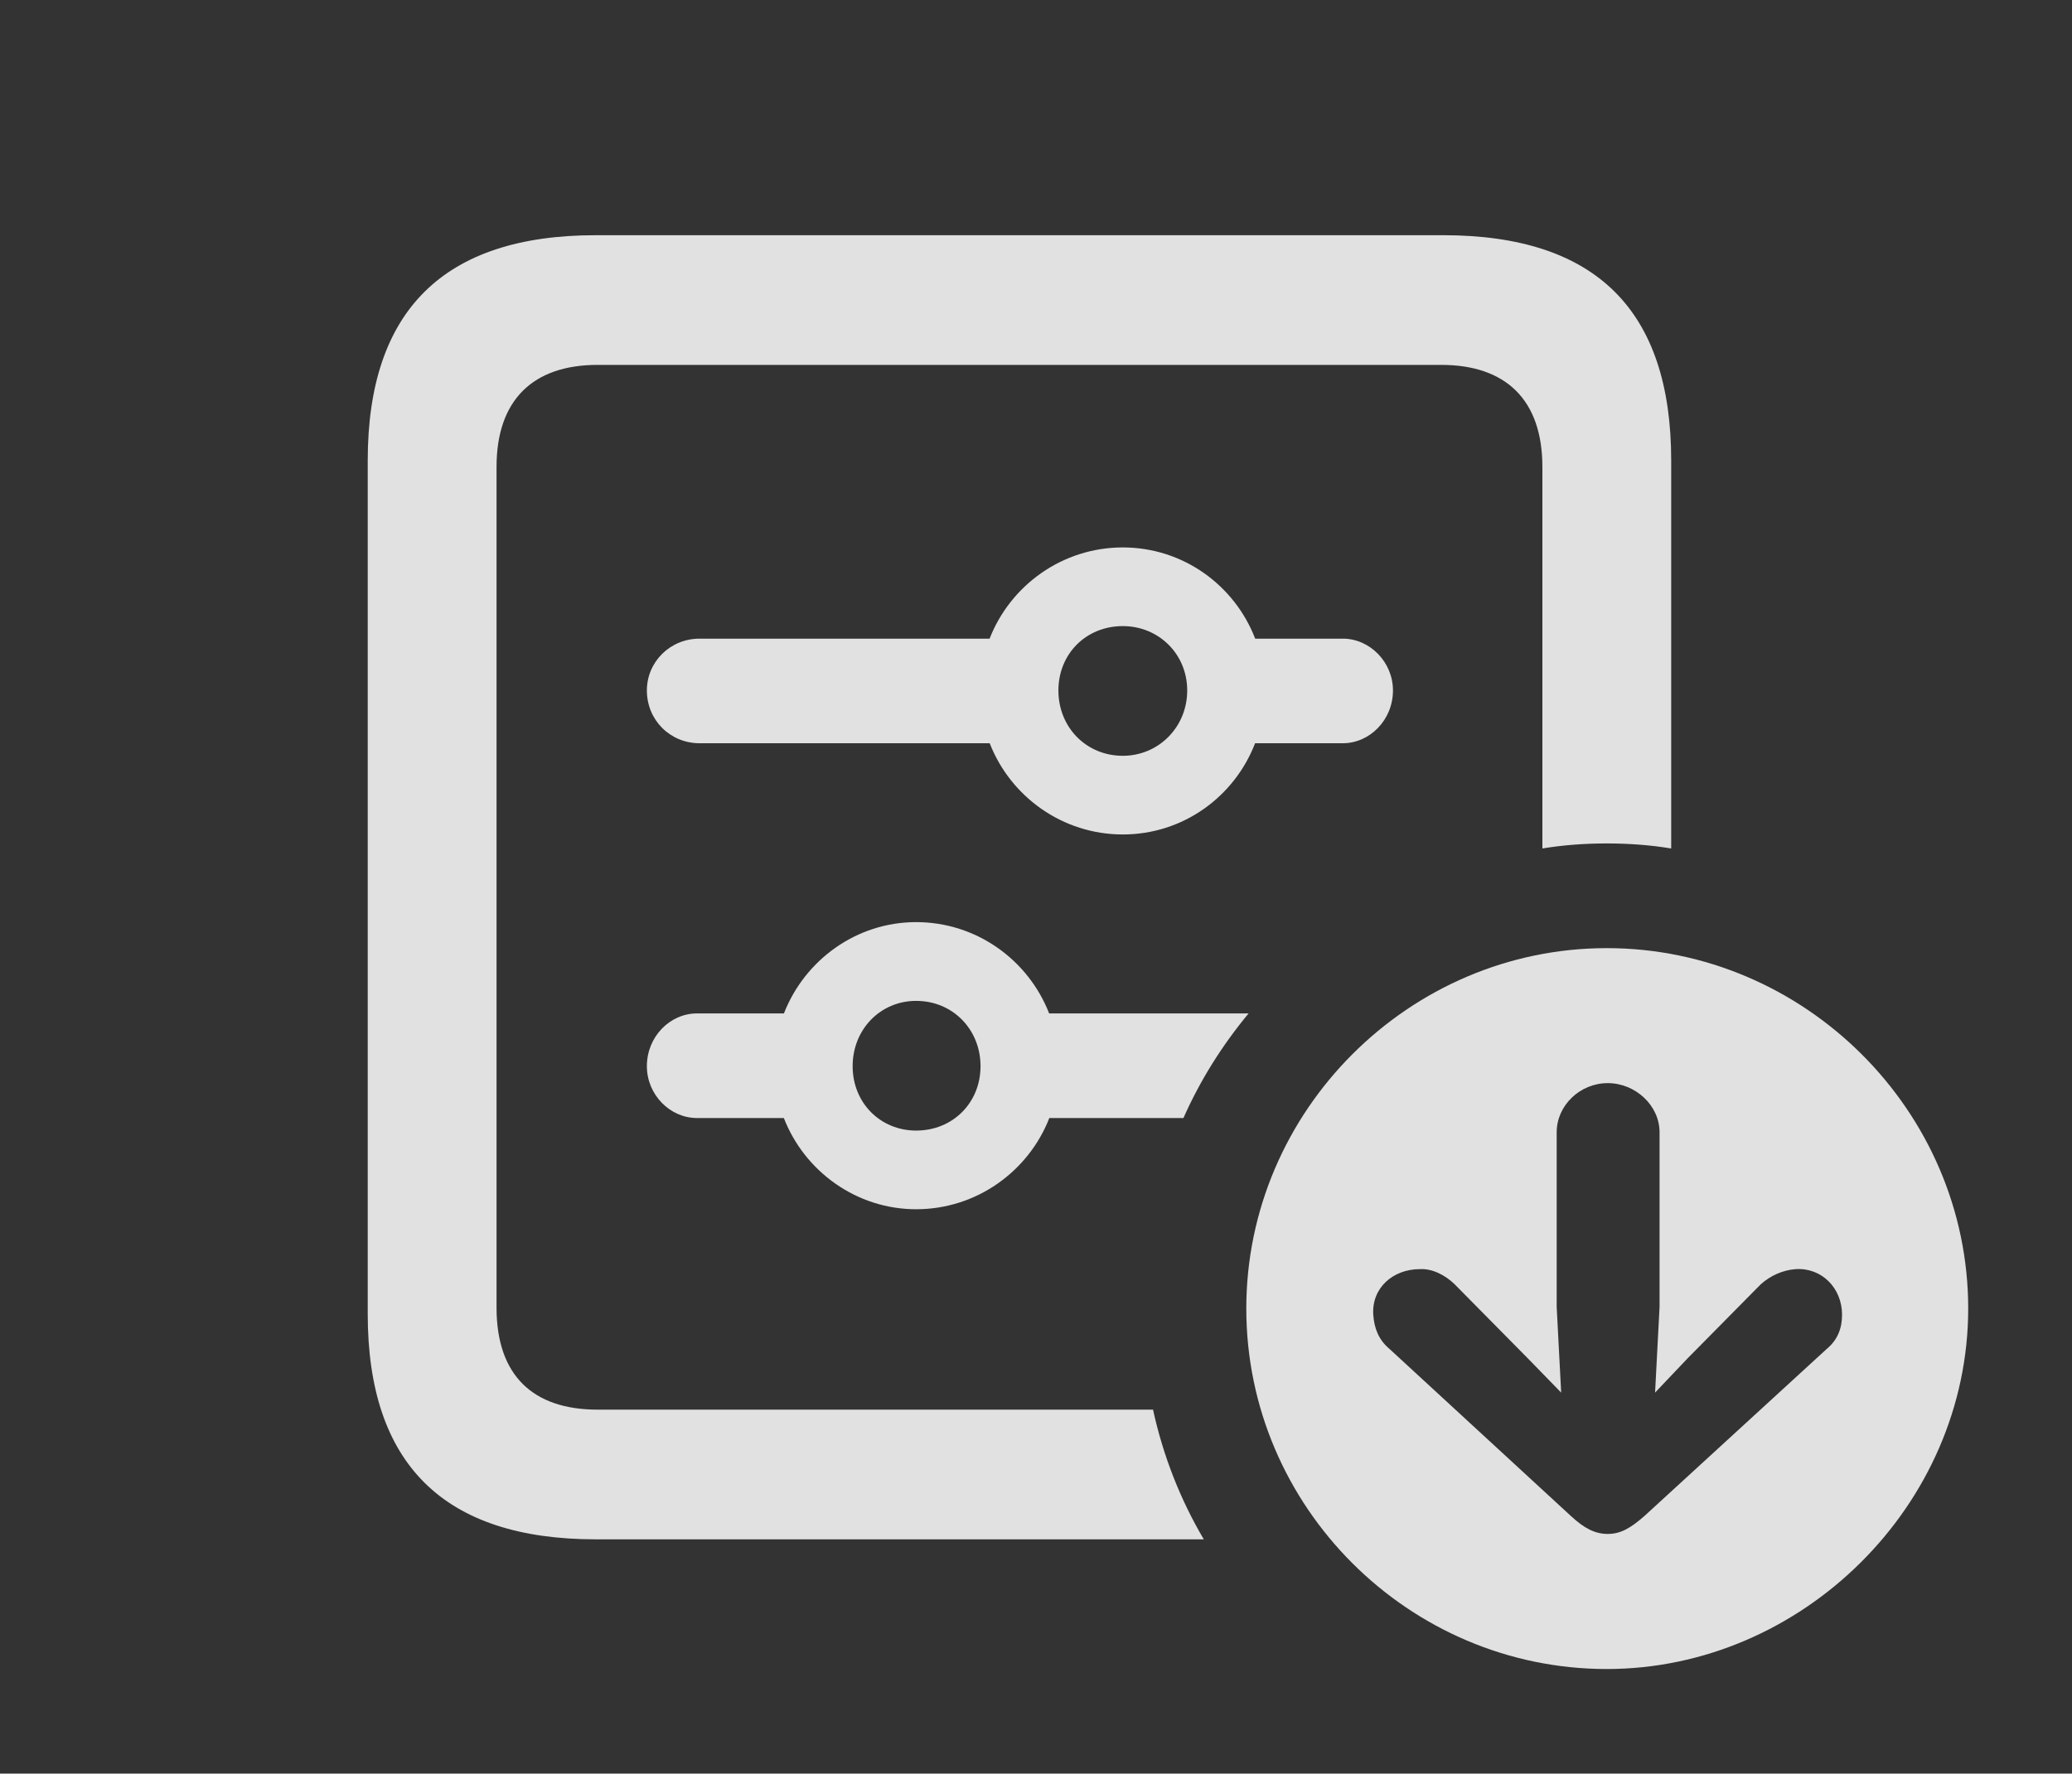 <?xml version="1.0" encoding="UTF-8"?>
<!--Generator: Apple Native CoreSVG 232.5-->
<!DOCTYPE svg
PUBLIC "-//W3C//DTD SVG 1.1//EN"
       "http://www.w3.org/Graphics/SVG/1.1/DTD/svg11.dtd">
<svg version="1.1" xmlns="http://www.w3.org/2000/svg" xmlns:xlink="http://www.w3.org/1999/xlink" width="22.617" height="19.365">
 <rect width="100%" height="100%" fill="#333333" stroke="none"/>
 <g>
  <rect height="19.365" opacity="0" width="22.617" x="0" y="0"/>
  <path d="M18.242 5.029L18.242 9.264C18.014 9.226 17.778 9.209 17.539 9.209C17.3 9.209 17.065 9.226 16.836 9.264L16.836 5.098C16.836 4.365 16.436 3.984 15.732 3.984L6.523 3.984C5.82 3.984 5.42 4.365 5.42 5.098L5.42 14.277C5.42 15.02 5.82 15.391 6.523 15.391L12.586 15.391C12.696 15.896 12.884 16.373 13.14 16.807L6.504 16.807C4.844 16.807 4.014 15.986 4.014 14.346L4.014 5.029C4.014 3.389 4.844 2.568 6.504 2.568L15.752 2.568C17.422 2.568 18.242 3.389 18.242 5.029ZM11.452 11.065L13.629 11.065C13.343 11.41 13.101 11.793 12.918 12.207L11.454 12.207C11.227 12.789 10.66 13.203 10 13.203C9.348 13.203 8.782 12.789 8.556 12.207L7.607 12.207C7.314 12.207 7.061 11.953 7.061 11.641C7.061 11.318 7.314 11.065 7.607 11.065L8.557 11.065C8.785 10.48 9.35 10.068 10 10.068C10.658 10.068 11.224 10.48 11.452 11.065ZM9.307 11.641C9.307 12.041 9.609 12.344 10 12.344C10.4 12.344 10.703 12.041 10.703 11.641C10.703 11.24 10.4 10.928 10 10.928C9.609 10.928 9.307 11.24 9.307 11.641ZM13.701 6.973L14.658 6.973C14.951 6.973 15.205 7.227 15.205 7.539C15.205 7.861 14.951 8.115 14.658 8.115L13.7 8.115C13.475 8.699 12.914 9.111 12.256 9.111C11.598 9.111 11.031 8.699 10.803 8.115L7.637 8.115C7.314 8.115 7.061 7.861 7.061 7.539C7.061 7.227 7.314 6.973 7.637 6.973L10.802 6.973C11.029 6.391 11.596 5.977 12.256 5.977C12.915 5.977 13.477 6.391 13.701 6.973ZM11.553 7.539C11.553 7.939 11.855 8.252 12.256 8.252C12.646 8.252 12.959 7.939 12.959 7.539C12.959 7.139 12.646 6.836 12.256 6.836C11.855 6.836 11.553 7.139 11.553 7.539Z" fill="#ffffff" fill-opacity="0.85"/>
  <path d="M21.484 14.287C21.484 16.436 19.668 18.223 17.539 18.223C15.381 18.223 13.604 16.455 13.604 14.287C13.604 12.129 15.381 10.352 17.539 10.352C19.697 10.352 21.484 12.129 21.484 14.287ZM16.992 12.363L16.992 14.268L17.041 15.205L16.68 14.834L15.879 14.023C15.781 13.926 15.635 13.848 15.498 13.857C15.205 13.857 14.971 14.062 14.99 14.355C15 14.502 15.049 14.629 15.166 14.727L17.148 16.553C17.295 16.689 17.412 16.748 17.549 16.748C17.695 16.748 17.803 16.68 17.949 16.553L19.941 14.727C20.059 14.629 20.107 14.502 20.107 14.355C20.107 14.062 19.883 13.838 19.6 13.857C19.463 13.867 19.326 13.926 19.219 14.023L18.418 14.834L18.066 15.205L18.115 14.268L18.115 12.363C18.115 12.07 17.852 11.826 17.549 11.826C17.246 11.826 16.992 12.07 16.992 12.363Z" fill="#ffffff" fill-opacity="0.85"/>
 </g>
</svg>
